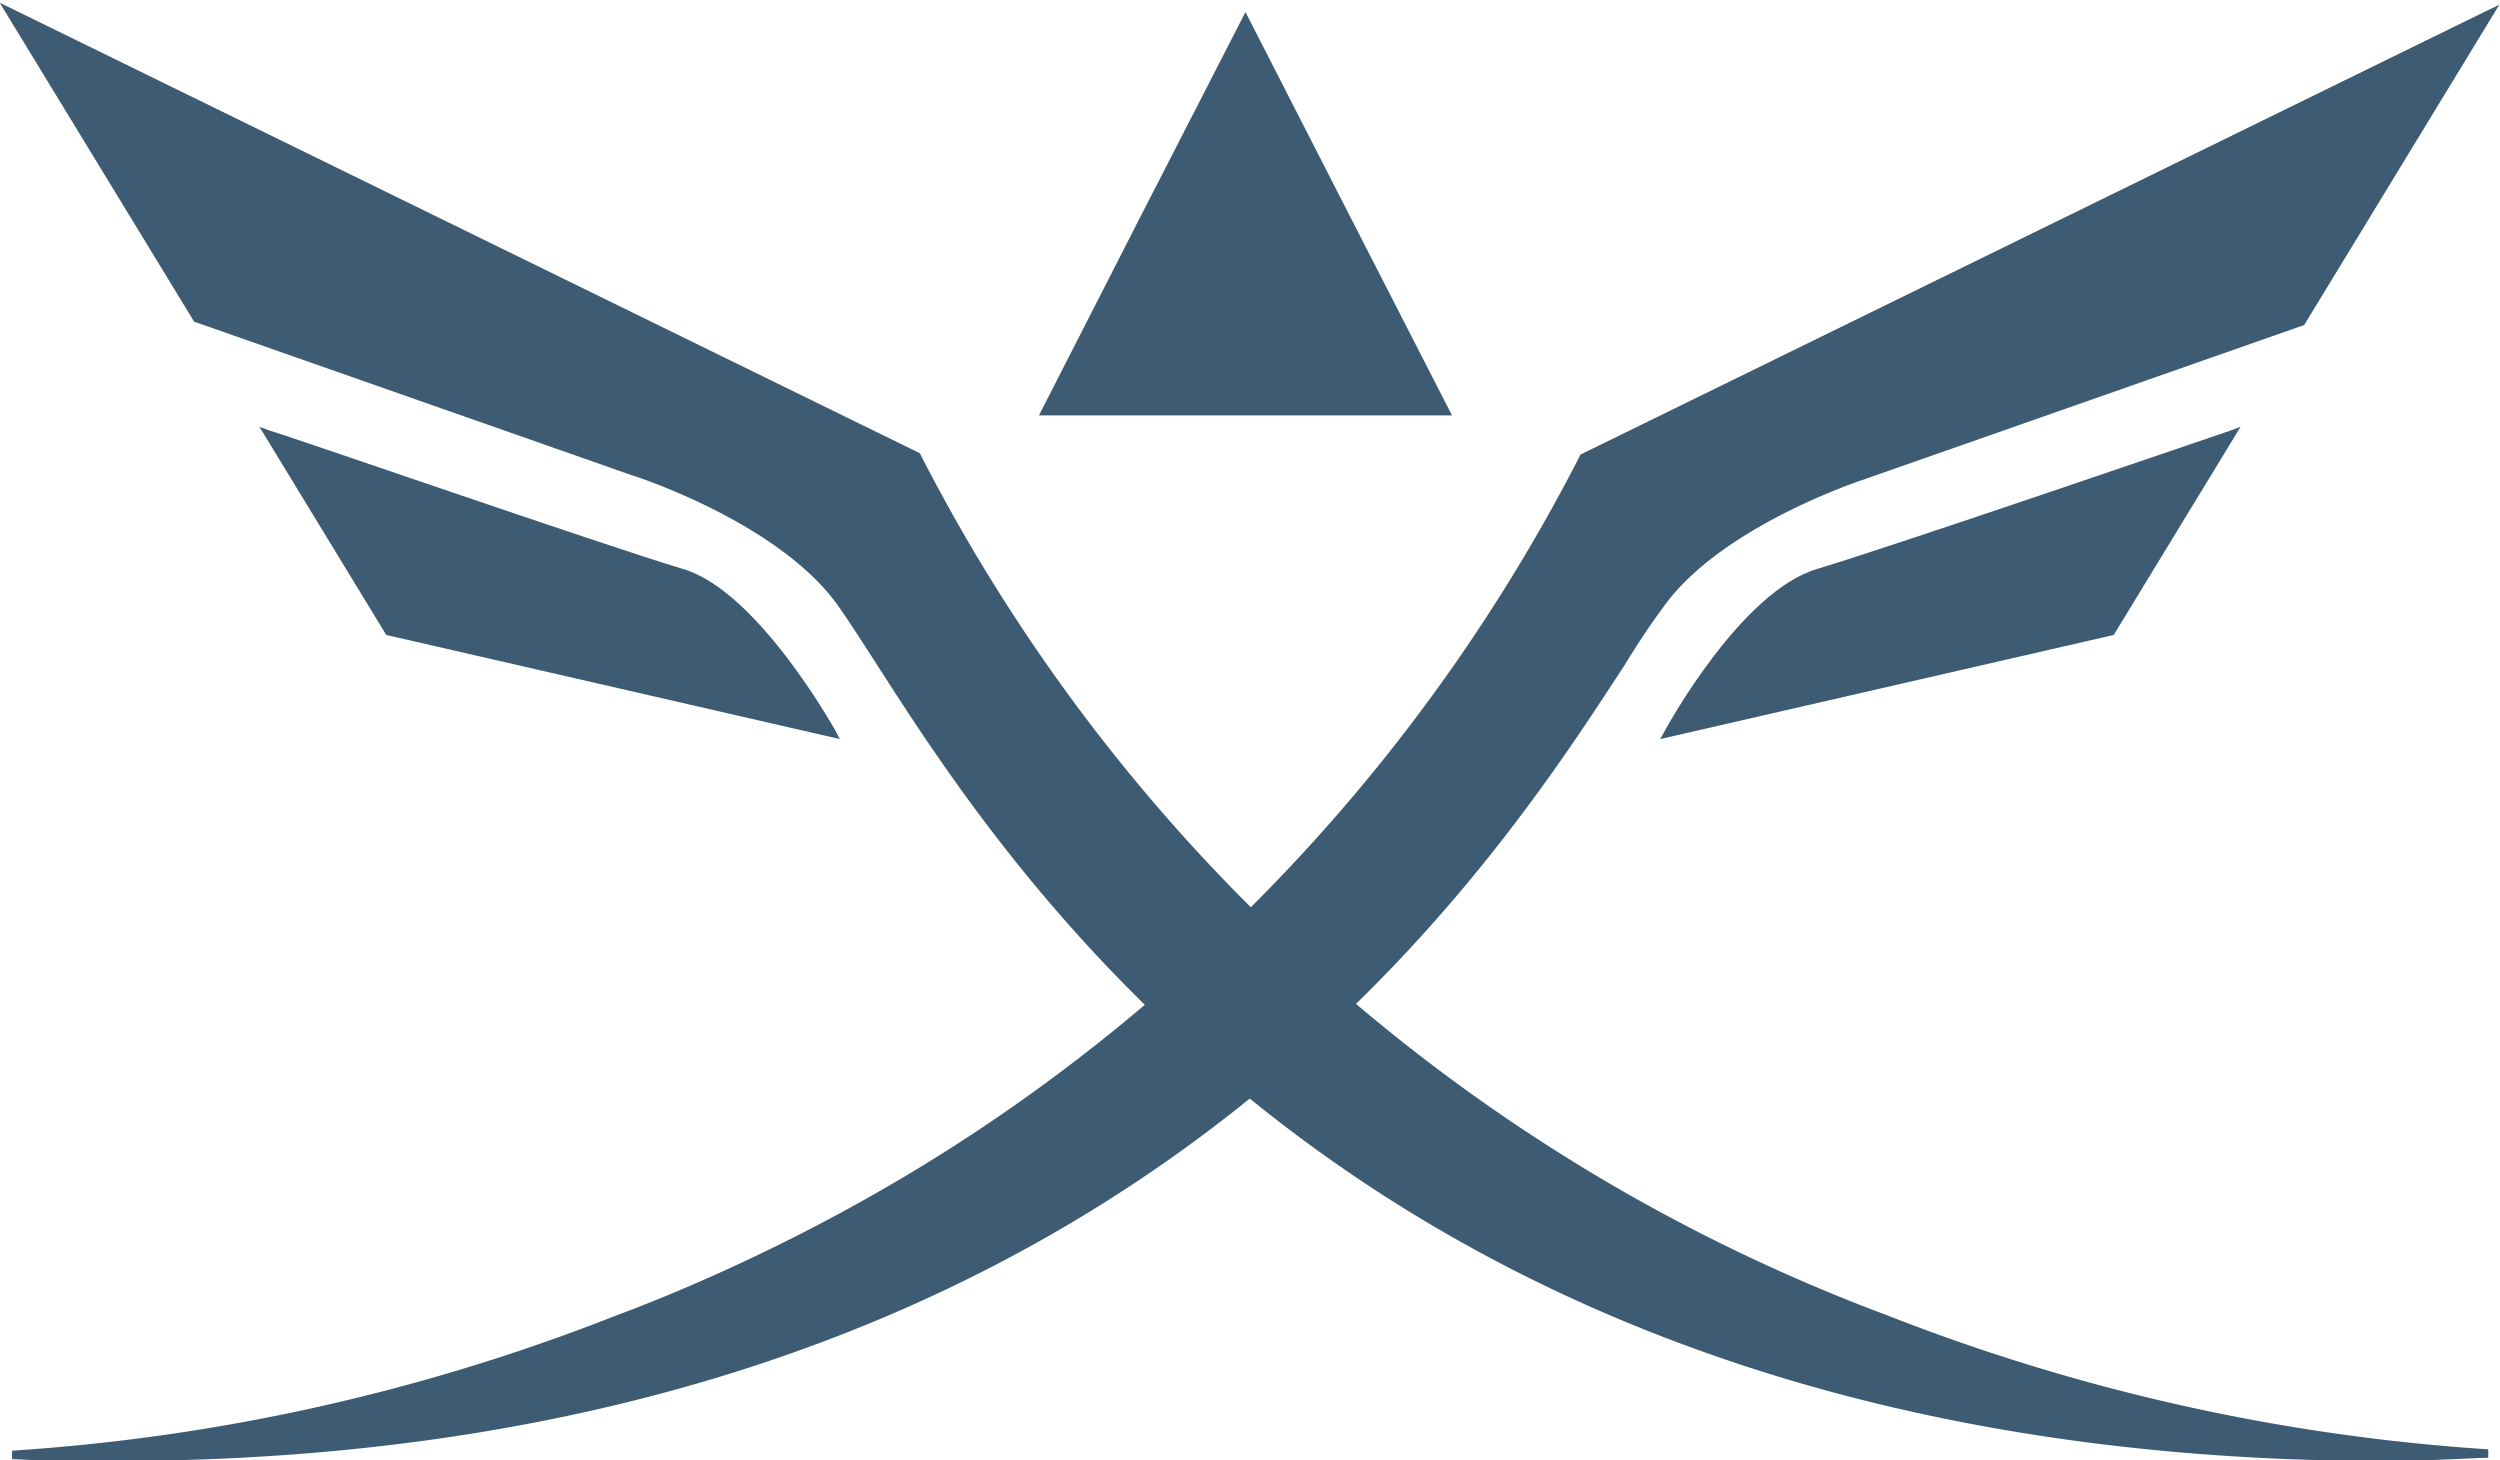 <svg xmlns="http://www.w3.org/2000/svg" viewBox="0 0 74.69 43.62"><g fill="#3D5B73"><polygon class="cls-1" points="37.21 0.36 40.29 6.38 43.38 12.41 37.21 12.41 31.04 12.41 34.12 6.38 37.21 0.36"/><path class="cls-1" d="M193.06,103.78s-32.3-.84-47-29.87L119,60.65l5.59,9.16,13.09,4.6s4.28,1.37,6.11,3.86C147.14,82.82,157.62,105.12,193.06,103.78Z" transform="translate(-118.7 -60.35)"/><path class="cls-1" d="M190,104c-29.84,0-40.9-17.24-45.15-23.87-.46-.71-.85-1.32-1.16-1.75-1.78-2.43-6-3.8-6.05-3.81l-13.14-4.61,0,0-5.81-9.53,27.49,13.46v0a53.45,53.45,0,0,0,28.91,25.76,59.72,59.72,0,0,0,17.95,4v.25C192,103.94,191,104,190,104ZM124.7,69.71l13,4.58c.18.06,4.34,1.41,6.17,3.91.32.43.69,1,1.17,1.76,4.23,6.59,15.24,23.75,44.94,23.75h.62A63.66,63.66,0,0,1,175,99.85,53.72,53.72,0,0,1,146,74L119.36,61Z" transform="translate(-118.7 -60.35)"/><path class="cls-1" d="M143.55,82.24s-2.25-4.11-4.48-4.77-12.34-4.14-12.34-4.14l3.59,5.88Z" transform="translate(-118.7 -60.35)"/><path class="cls-1" d="M143.79,82.43l-13.55-3.11-3.79-6.22.32.12c.11,0,10.14,3.48,12.34,4.13s4.45,4.66,4.55,4.83ZM130.4,79.1l12.9,3c-.53-.89-2.42-3.92-4.26-4.47s-10.26-3.42-12-4Z" transform="translate(-118.7 -60.35)"/><path class="cls-1" d="M119,103.78s32.3-.84,47-29.87l27.06-13.26-5.59,9.16-13.09,4.6s-4.28,1.37-6.11,3.86C165,82.82,154.47,105.12,119,103.78Z" transform="translate(-118.7 -60.35)"/><path class="cls-1" d="M122.06,104c-1,0-2,0-3-.06v-.25a59.72,59.72,0,0,0,17.95-4,53.45,53.45,0,0,0,28.91-25.76l0,0,0,0,27.45-13.44-5.83,9.57-13.14,4.61s-4.27,1.38-6,3.81c-.32.43-.71,1-1.17,1.75C163,86.72,151.89,104,122.06,104Zm-.62-.25h.62c29.7,0,40.71-17.16,44.94-23.75.48-.74.85-1.33,1.17-1.76,1.83-2.5,6-3.85,6.17-3.91l13-4.58L192.73,61,166.09,74a53.72,53.72,0,0,1-29,25.85A63.66,63.66,0,0,1,121.44,103.71Z" transform="translate(-118.7 -60.35)"/><path class="cls-1" d="M168.55,82.24s2.24-4.11,4.47-4.77,12.34-4.14,12.34-4.14l-3.59,5.88Z" transform="translate(-118.7 -60.35)"/><path class="cls-1" d="M168.3,82.43l.14-.25c.09-.17,2.29-4.16,4.54-4.83s12.24-4.1,12.34-4.13l.32-.12-3.79,6.22h0Zm16.77-8.87c-1.76.61-10,3.44-12,4s-3.73,3.58-4.25,4.47l12.89-3Z" transform="translate(-118.7 -60.35)"/></g></svg>
